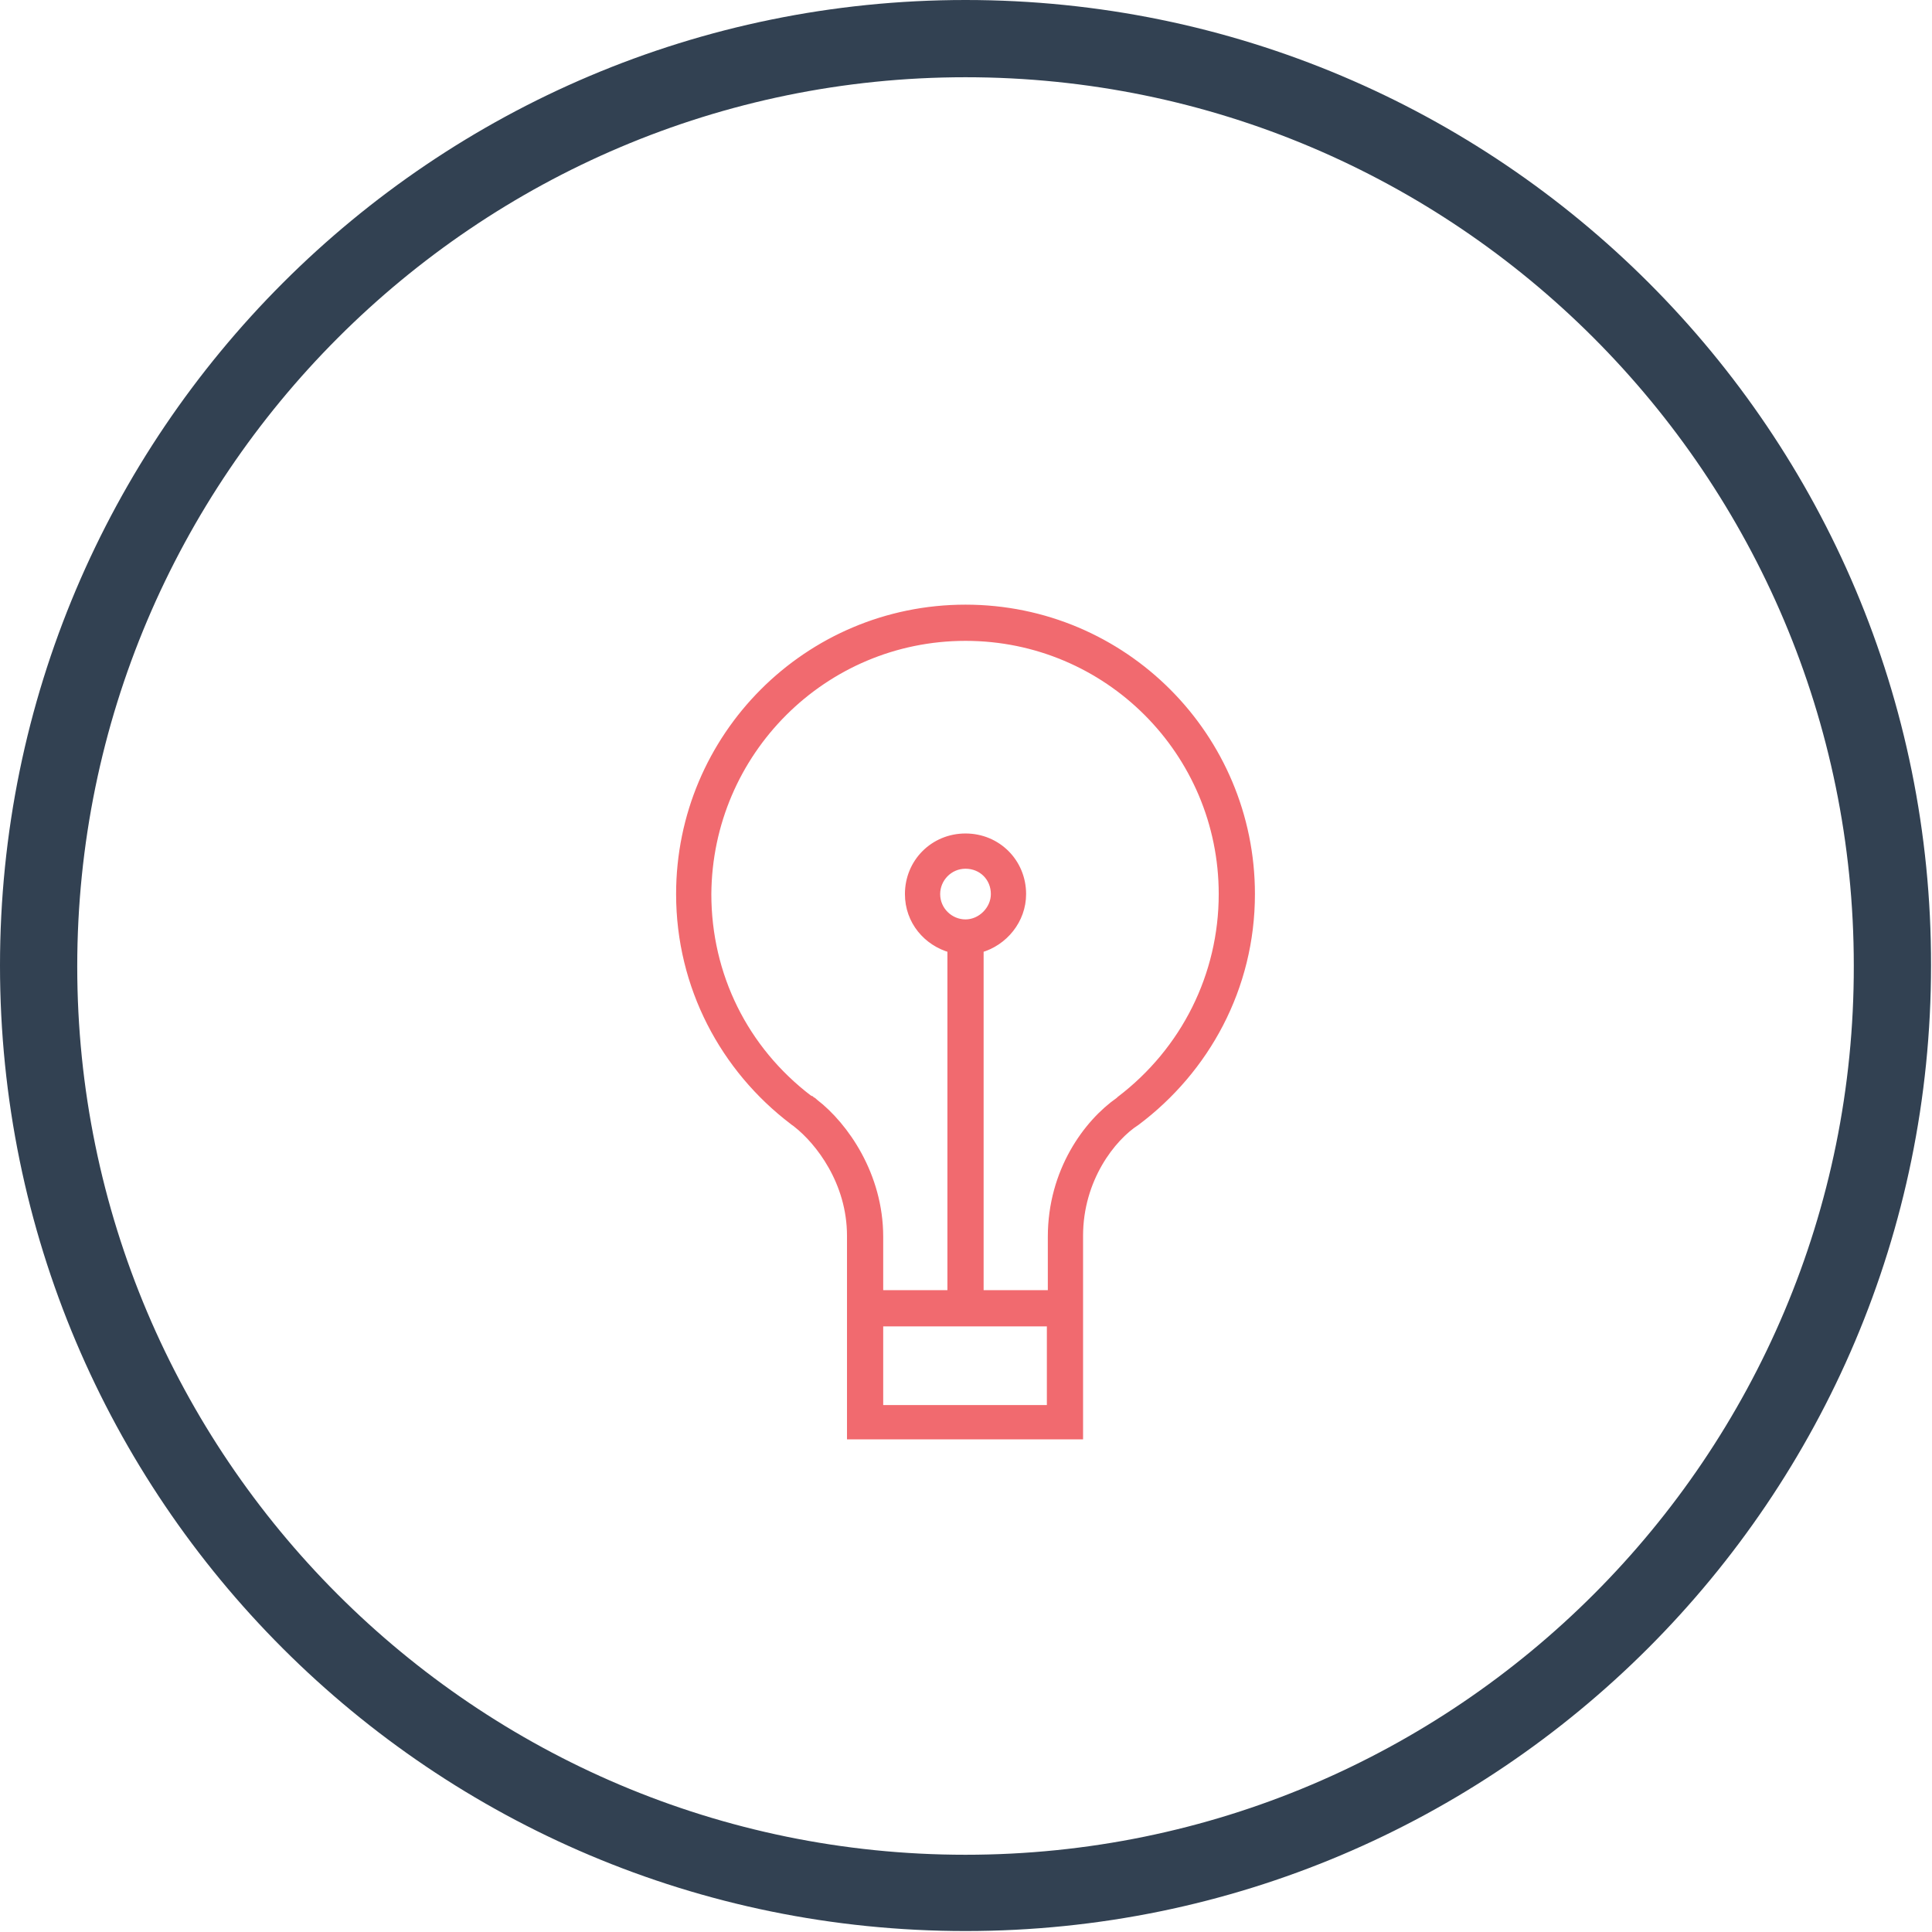 <?xml version="1.0" encoding="utf-8"?>
<!-- Generator: Adobe Illustrator 19.2.1, SVG Export Plug-In . SVG Version: 6.00 Build 0)  -->
<svg version="1.1" id="Layer_1" xmlns="http://www.w3.org/2000/svg" xmlns:xlink="http://www.w3.org/1999/xlink" x="0px" y="0px"
	 viewBox="0 0 200.1 200.1" style="enable-background:new 0 0 200.1 200.1;" xml:space="preserve">
<style type="text/css">
	.st0{fill:#324152;}
	.st1{fill:#F16A6F;stroke:#F16A6F;stroke-width:0.75;}
</style>
<title>icon-medal</title>
<path class="st0" d="M100,0C44.8,0,0,44.8,0,100c0,55.3,44.8,100,100,100c55.2,0,100-44.8,100-100C200.1,44.8,155.3,0,100,0z
	 M100,192.1c-50.8,0-92-41.3-92-92C8,49.3,49.3,8,100,8c50.8,0,92,41.3,92,92C192.1,150.8,150.8,192.1,100,192.1z"/>
<path class="st1" d="M129.6,92.6c0-16.3-13.2-29.6-29.6-29.6S70.4,76.3,70.4,92.6c0,9.6,4.6,18.1,11.7,23.5l0,0
	c0.1,0.1,0.3,0.2,0.4,0.3c0,0,0,0,0,0c2.3,1.8,5.6,6,5.6,11.6v20.7h23.7v-20.7c0-5.9,3.4-10.2,5.9-11.8l0,0
	C124.9,110.8,129.6,102.3,129.6,92.6z M91.1,145.9v-8.9h17.7v8.9H91.1z M100,95.6c-1.6,0-3-1.3-3-3c0-1.6,1.3-3,3-3s3,1.3,3,3
	C103,94.2,101.6,95.6,100,95.6z M116,113.9c0,0-0.1,0.1-0.1,0.1c-3.3,2.3-7,7.3-7,14.1v5.9h-7.4V98.3c2.5-0.7,4.4-3,4.4-5.7
	c0-3.3-2.6-5.9-5.9-5.9s-5.9,2.6-5.9,5.9c0,2.8,1.9,5,4.4,5.7V134h-7.4v-5.9c0-6.4-3.6-11.5-6.7-13.9c0,0-0.1,0-0.1-0.1
	c-0.1-0.1-0.2-0.1-0.3-0.2c-0.1,0-0.1-0.1-0.2-0.1c-6.7-5.1-10.5-12.8-10.5-21.2C73.4,77.9,85.3,66,100,66s26.6,11.9,26.6,26.6
	C126.6,101,122.7,108.8,116,113.9z"/>
</svg>
